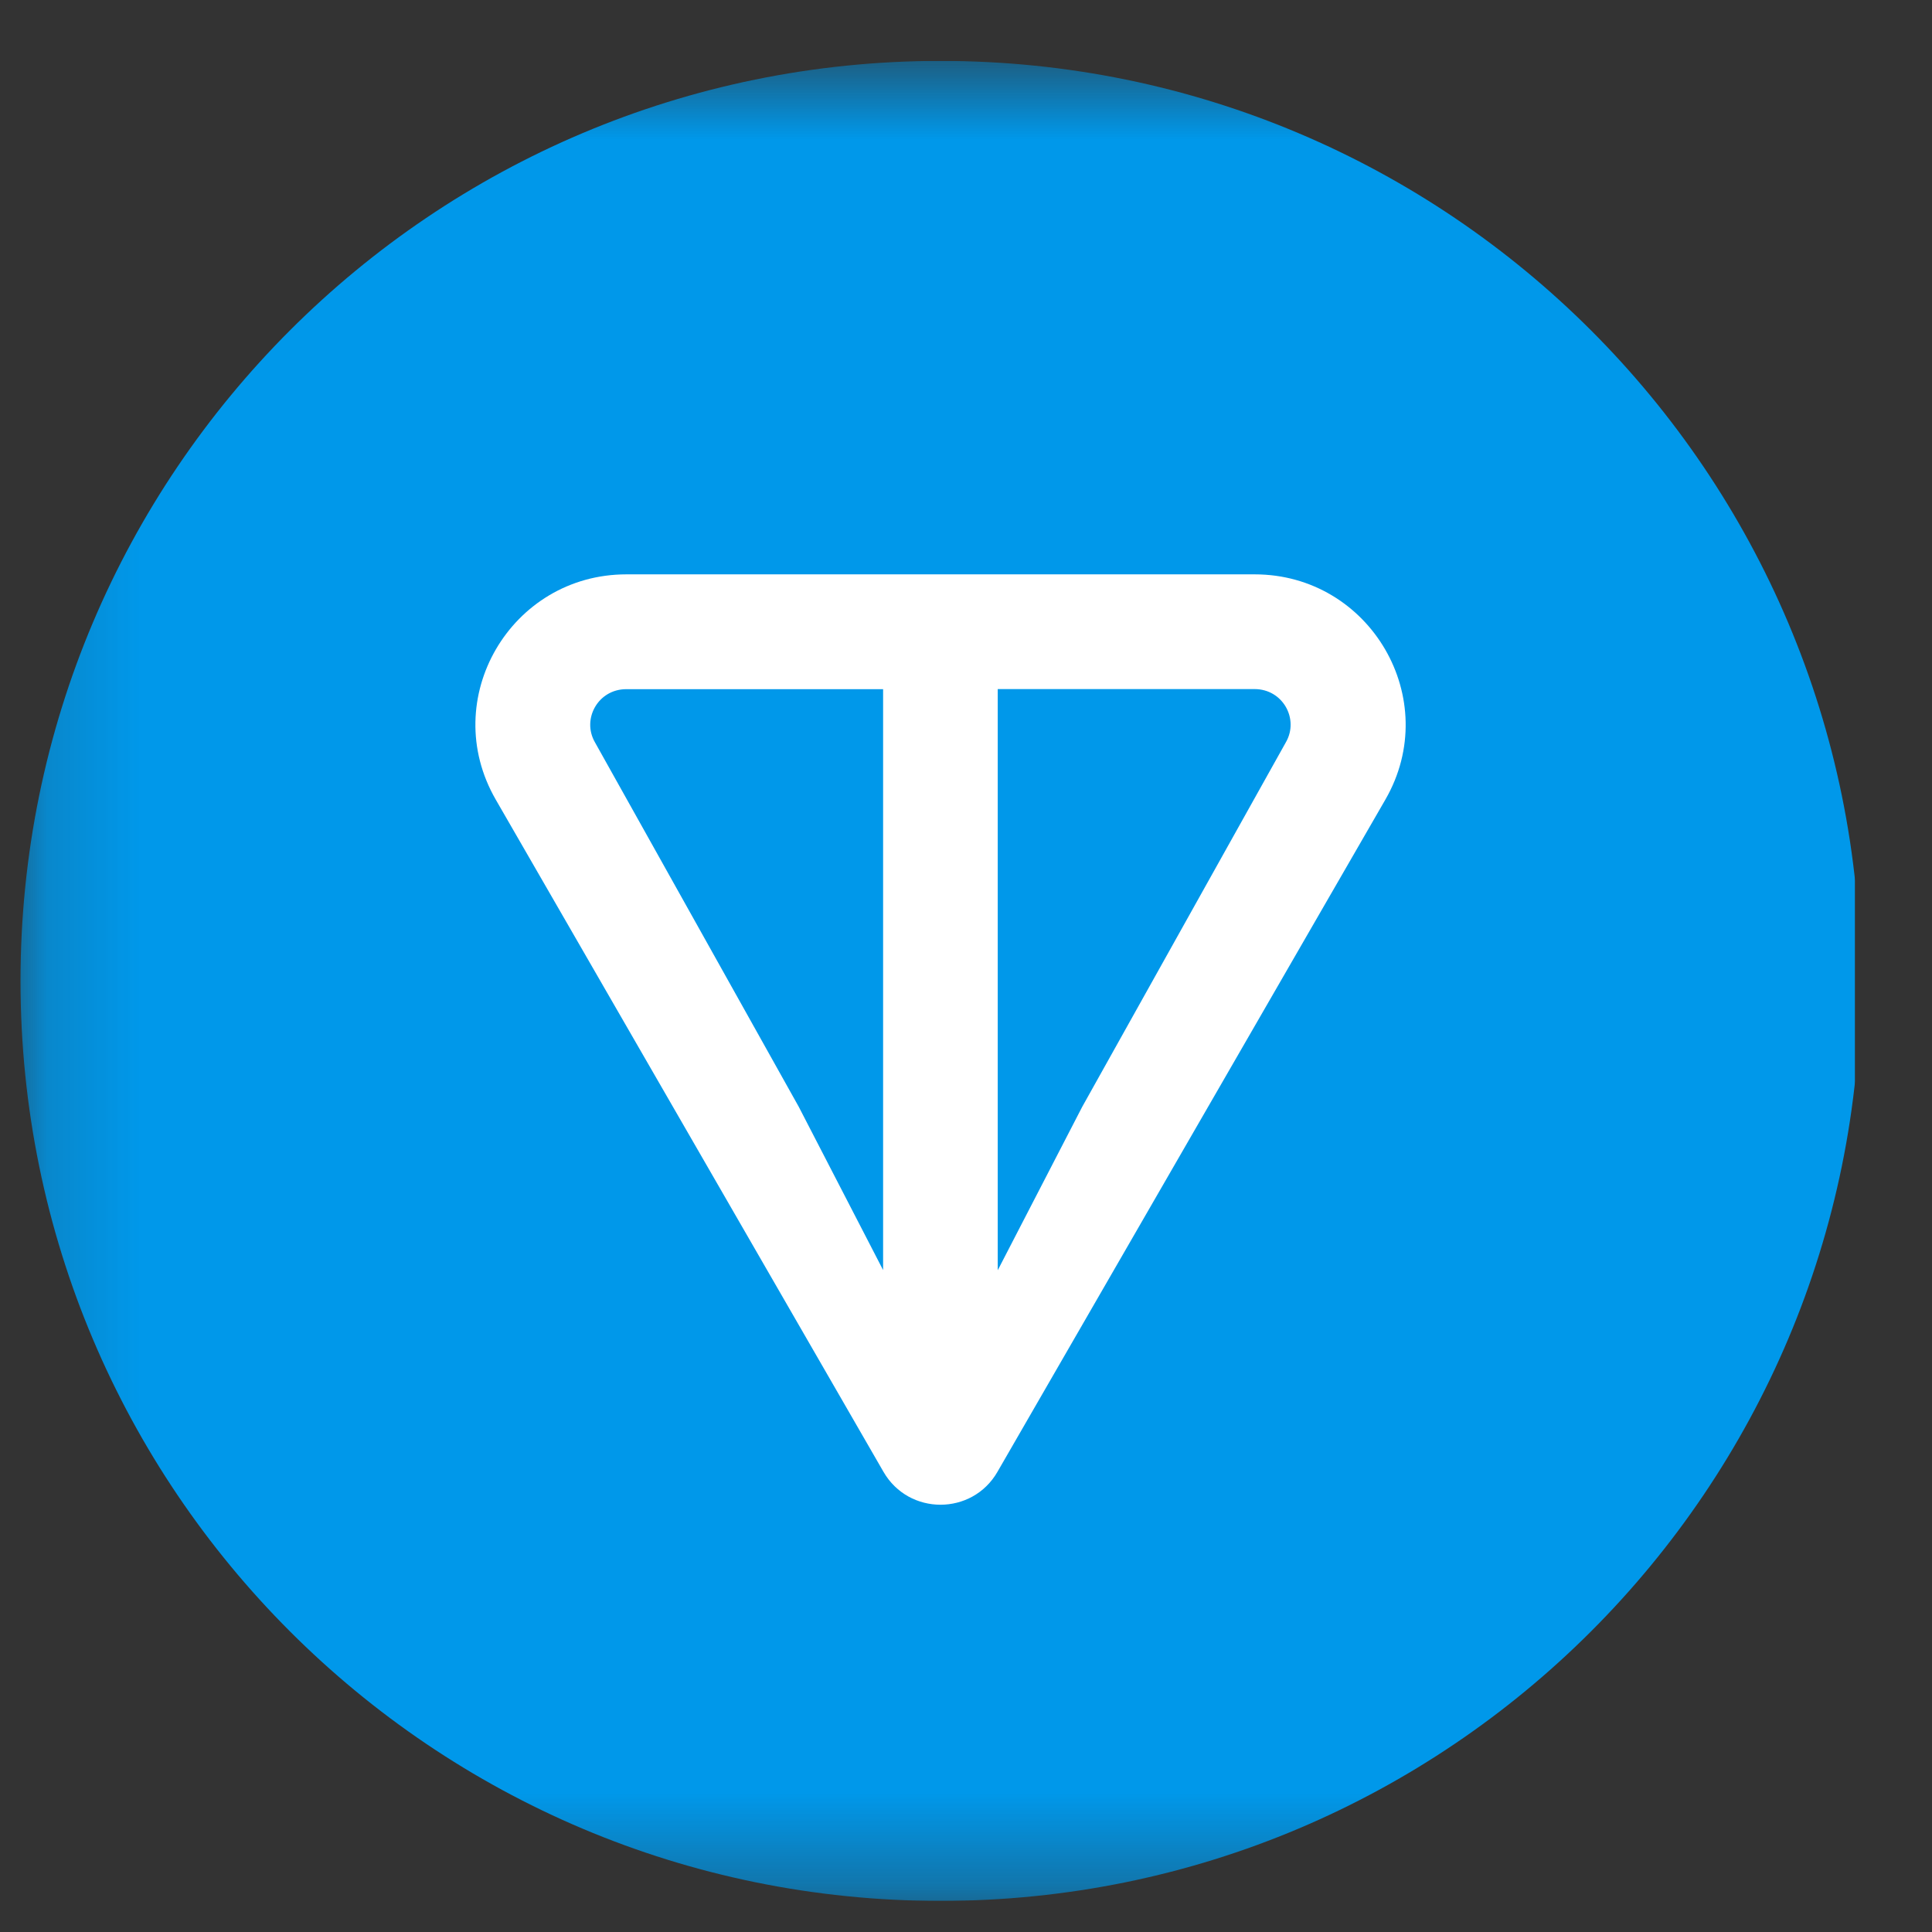 <svg width="21" height="21" viewBox="0 0 21 21" fill="none" xmlns="http://www.w3.org/2000/svg">
<rect x="0" y="0" width="21" height="21" fill="#333333" stroke="none"/>
<g clip-path="url(#clip0_14_114)">
<mask id="mask0_14_114" style="mask-type:luminance" maskUnits="userSpaceOnUse" x="0" y="0" width="53" height="21">
<path d="M52.664 0.662H0.164V20.662H52.664V0.662Z" fill="white"/>
</mask>
<g mask="url(#mask0_14_114)">
<path d="M10.223 20.662C15.745 20.662 20.223 16.184 20.223 10.662C20.223 5.139 15.745 0.662 10.223 0.662C4.7 0.662 0.223 5.139 0.223 10.662C0.223 16.184 4.7 20.662 10.223 20.662Z" fill="#0098EA"/>
<path d="M13.637 6.243H6.808C5.553 6.243 4.757 7.597 5.389 8.692L9.603 15.998C9.878 16.475 10.568 16.475 10.842 15.998L15.058 8.692C15.689 7.599 14.893 6.243 13.638 6.243H13.637ZM9.6 13.807L8.682 12.03L6.467 8.069C6.321 7.816 6.501 7.491 6.807 7.491H9.599V13.808L9.6 13.807ZM13.977 8.068L11.763 12.031L10.845 13.807V7.49H13.637C13.943 7.49 14.123 7.815 13.977 8.068Z" fill="white"/>
</g>
</g>
<defs>
<clipPath id="clip0_14_114">
<rect width="20" height="20" fill="white" transform="translate(0.164 0.662)"/>
</clipPath>
</defs>
</svg>
